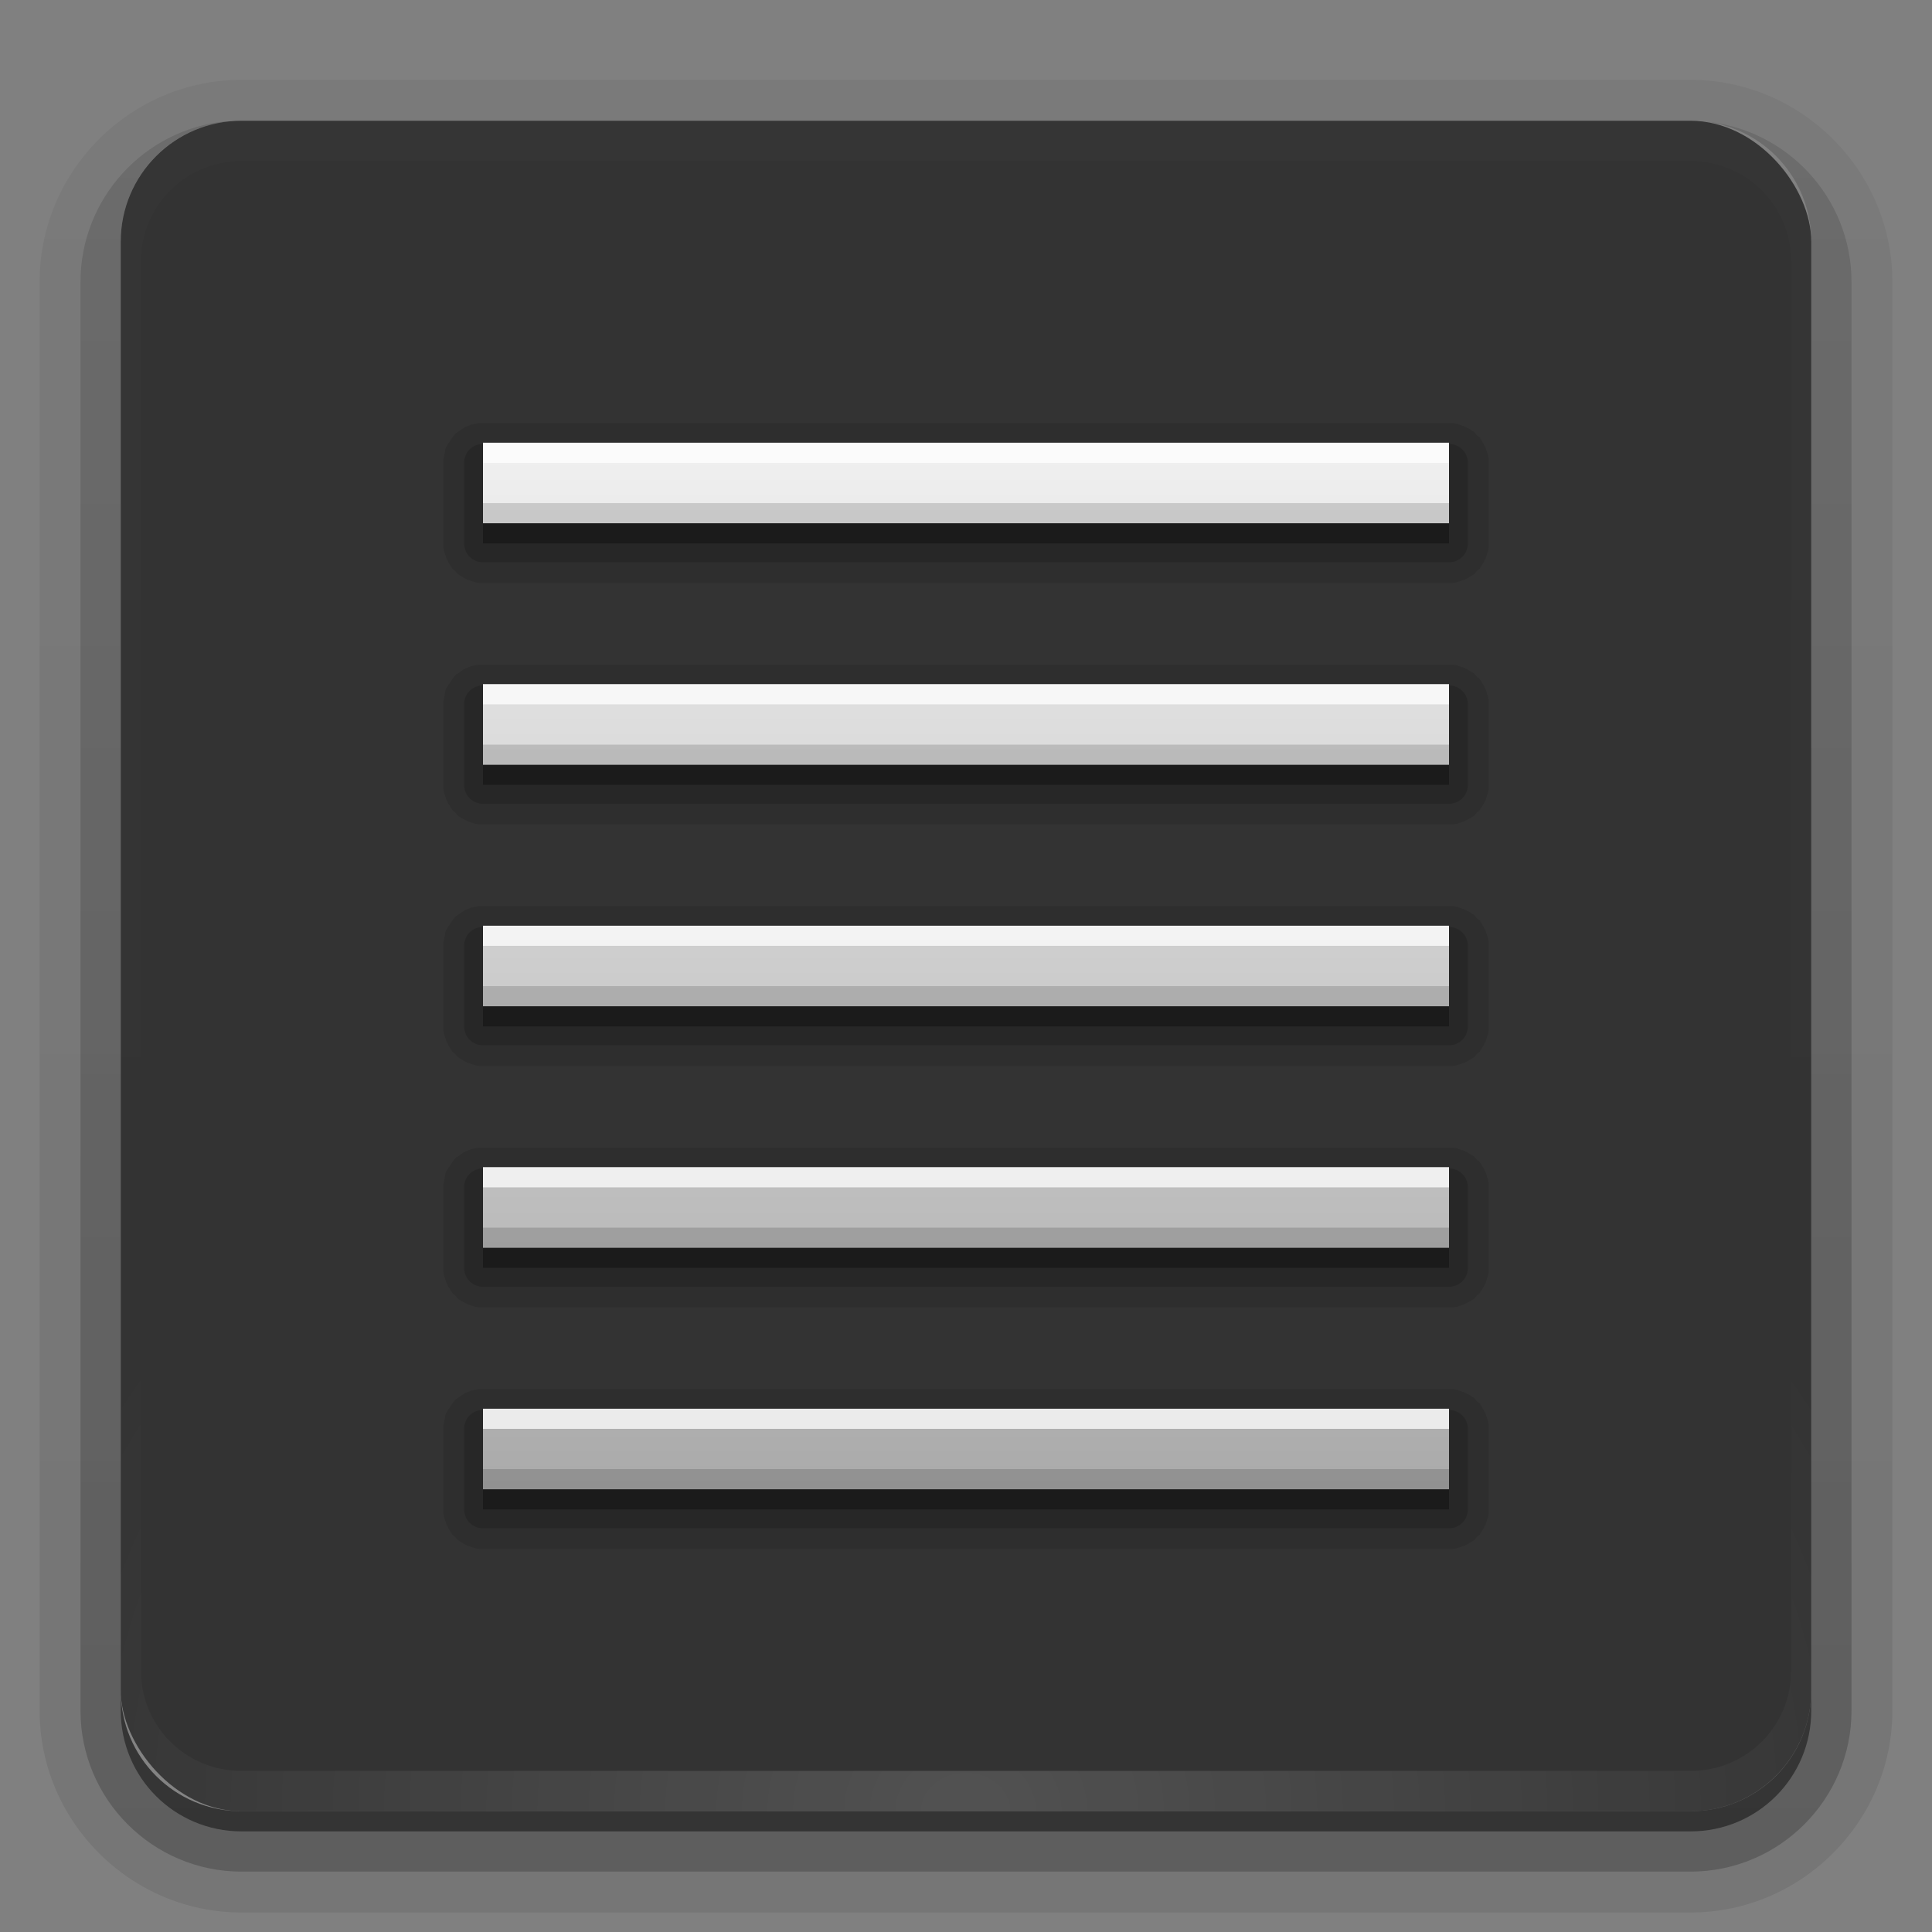 <svg height="96" width="96" xmlns="http://www.w3.org/2000/svg" xmlns:xlink="http://www.w3.org/1999/xlink"><rect width="100%" height="100%" fill="#808080" stroke="none"/><linearGradient id="a"><stop offset="0" stop-color="#fff"/><stop offset="1" stop-color="#fff" stop-opacity="0"/></linearGradient><linearGradient id="b" gradientUnits="userSpaceOnUse" x1="36.357" x2="36.357" xlink:href="#a" y1="6" y2="63.893"/><radialGradient id="c" cx="48" cy="90.172" gradientTransform="matrix(1.157 0 0 .996 -7.551 .197)" gradientUnits="userSpaceOnUse" r="42" xlink:href="#a"/><linearGradient id="d" gradientTransform="matrix(1.006 0 0 .994 100 0)" gradientUnits="userSpaceOnUse" x1="45.448" x2="45.448" y1="92.54" y2="7.017"><stop offset="0"/><stop offset="1" stop-opacity=".588"/></linearGradient><linearGradient id="e" gradientTransform="matrix(1.024 0 0 -1.012 -1.143 98.071)" gradientUnits="userSpaceOnUse" x1="32.251" x2="32.251" xlink:href="#d" y1="6.132" y2="90.239"/><linearGradient id="f" gradientTransform="matrix(1 0 0 -1 0 97)" gradientUnits="userSpaceOnUse" x1="32.251" x2="32.251" xlink:href="#d" y1="6.132" y2="90.239"/><linearGradient id="g" gradientTransform="matrix(1.778 0 0 1.333 -34.667 -12)" gradientUnits="userSpaceOnUse" x1="49" x2="49" y1="64.5" y2="25.5"><stop offset="0" stop-color="#aaa"/><stop offset="1" stop-color="#f0f0f0"/></linearGradient><g><g fill="url(#e)"><path d="m12 3.969c-5.511 0-10.031 4.52-10.031 10.031v71c0 5.511 4.52 10.031 10.031 10.031h72c5.511 0 10.031-4.52 10.031-10.031v-71c0-5.511-4.52-10.031-10.031-10.031zm0 2.031h72c3.324 0 6 2.676 6 6v72c0 3.324-2.676 6-6 6h-72c-3.324 0-6-2.676-6-6v-72c0-3.324 2.676-6 6-6z" opacity=".08"/><path d="m12 4.969c-4.972 0-9.031 4.06-9.031 9.031v71c0 4.972 4.06 9.031 9.031 9.031h72c4.972 0 9.031-4.06 9.031-9.031v-71c0-4.972-4.06-9.031-9.031-9.031zm0 1.031h72c3.324 0 6 2.676 6 6v72c0 3.324-2.676 6-6 6h-72c-3.324 0-6-2.676-6-6v-72c0-3.324 2.676-6 6-6z" opacity=".1"/><path d="m11.188 6.031c-4.028.411-7.188 3.835-7.188 7.969v71c0 4.409 3.591 8 8 8h72c4.409 0 8-3.591 8-8v-71c0-4.197-3.259-7.646-7.375-7.969 3.033.306 5.375 2.853 5.375 5.969v72c0 3.324-2.676 6-6 6h-72c-3.324 0-6-2.676-6-6v-72c0-3.116 2.342-5.663 5.375-5.969-.062.005-.126-.006-.188 0z" opacity=".2"/><path d="m6.438 9.75c-.899 1.177-1.438 2.647-1.438 4.25v71c0 3.878 3.122 7 7 7h72c3.878 0 7-3.122 7-7v-71c0-1.603-.538-3.073-1.438-4.25.279.694.438 1.454.438 2.25v72c0 3.324-2.676 6-6 6h-72c-3.324 0-6-2.676-6-6v-72c0-.796.158-1.556.438-2.25z" opacity=".3"/></g><path d="m6 84v1c0 3.324 2.676 6 6 6h72c3.324 0 6-2.676 6-6v-1c0 3.324-2.676 6-6 6h-72c-3.324 0-6-2.676-6-6z" fill="url(#f)" opacity=".45"/></g><g><rect height="84" opacity=".6" rx="6" width="84" x="6" y="6"/><path d="m12 6c-3.324 0-6 2.676-6 6v2 68 2c0 .335.041.651.094.969.049.296.097.597.188.875.01.03.021.064.031.094.099.288.235.547.375.812.145.274.316.536.5.781s.374.473.594.688c.44.428.943.815 1.5 1.094.279.14.573.247.875.344-.256-.1-.487-.236-.719-.375-.007-.004-.024.004-.031 0-.032-.019-.062-.043-.094-.062-.12-.077-.231-.164-.344-.25-.106-.081-.213-.161-.312-.25-.178-.161-.347-.345-.5-.531-.108-.13-.218-.265-.312-.406-.025-.038-.038-.086-.062-.125-.065-.103-.13-.205-.188-.312-.101-.195-.206-.416-.281-.625-.008-.022-.024-.041-.031-.062-.032-.092-.036-.187-.062-.281-.03-.107-.07-.203-.094-.312-.073-.342-.125-.698-.125-1.062v-2-68-2c0-2.782 2.218-5 5-5h2 68 2c2.782 0 5 2.218 5 5v2 68 2c0 .364-.052.721-.125 1.062-.044.207-.088.398-.156.594-.008.022-.023.041-.031.062-.063.174-.138.367-.219.531-.042.083-.079.17-.125.25-.055.097-.127.188-.188.281-.094.141-.205.276-.312.406-.143.174-.303.347-.469.5-.011.01-.02.021-.031.031-.138.126-.285.234-.438.344-.103.073-.204.153-.312.219-.007.004-.024-.004-.031 0-.232.139-.463.275-.719.375.302-.097.596-.204.875-.344.557-.279 1.06-.666 1.5-1.094.22-.214.409-.442.594-.688s.355-.508.5-.781c.14-.265.276-.525.375-.812.01-.031.021-.063.031-.094.09-.278.139-.579.188-.875.052-.318.094-.634.094-.969v-2-68-2c0-3.324-2.676-6-6-6z" fill="url(#b)" opacity=".01"/><path d="m12 90c-3.324 0-6-2.676-6-6v-2-68-2c0-.335.041-.651.094-.969.049-.296.097-.597.188-.875.01-.03.021-.064.031-.094.099-.288.235-.547.375-.812.145-.274.316-.536.5-.781s.374-.473.594-.688c.44-.428.943-.815 1.5-1.094.279-.14.573-.247.875-.344-.256.1-.487.236-.719.375-.007.004-.024-.004-.031 0-.032.019-.062.043-.094.062-.12.077-.231.164-.344.25-.106.081-.213.161-.312.25-.178.161-.347.345-.5.531-.108.13-.218.265-.312.406-.025.038-.038.086-.062.125-.065.103-.13.205-.188.312-.101.195-.206.416-.281.625-.008.022-.024.041-.031.062-.032.092-.036.187-.062.281-.03.107-.07.203-.094.312-.073.342-.125.698-.125 1.062v2 68 2c0 2.782 2.218 5 5 5h2 68 2c2.782 0 5-2.218 5-5v-2-68-2c0-.364-.052-.721-.125-1.062-.044-.207-.088-.398-.156-.594-.008-.022-.023-.041-.031-.062-.063-.174-.138-.367-.219-.531-.042-.083-.079-.17-.125-.25-.055-.097-.127-.188-.188-.281-.094-.141-.205-.276-.312-.406-.143-.174-.303-.347-.469-.5-.011-.01-.02-.021-.031-.031-.138-.126-.285-.234-.438-.344-.103-.073-.204-.153-.312-.219-.007-.004-.024.004-.031 0-.232-.139-.463-.275-.719-.375.302.097.596.204.875.344.557.279 1.06.666 1.5 1.094.22.214.409.442.594.688s.355.508.5.781c.14.265.276.525.375.812.01.031.021.063.031.094.09.278.139.579.188.875.052.318.094.634.094.969v2 68 2c0 3.324-2.676 6-6 6z" fill="url(#c)" opacity=".15"/></g><g><path d="m23.75 21.031a1.026 1.026 0 0 0 -.125.031c.003-.001-.19.032-.188.031.003-.001-.159.063-.156.062.003-.001-.159.064-.156.062.002-.001-.159.095-.156.094.002-.001-.127.095-.125.094.002-.002-.158.096-.156.094.002-.002-.127.127-.125.125.002-.002-.095.127-.094.125.002-.002-.095.159-.094.156.002-.002-.095.127-.094.125.001-.002-.095.159-.094.156.001-.003-.063.159-.062.156.001-.003-.032.19-.031.188.001-.003-.032.159-.031.156 0-.003-.031.159-.031.156 0-.002.001.117 0 .156-0.0.008 0.0.032 0 .031v3.969c0-.003 0.0.191 0 .188-0-.003.032.191.031.188-.001-.003.063.19.062.188-.001-.003.064.19.062.188-.001-.003.095.19.094.188-.001-.003.095.159.094.156-.002-.003.096.159.094.156-.002-.002.158.127.156.125-.002-.002.127.158.125.156-.002-.002.159.095.156.094-.003-.002.159.095.156.094-.003-.001.19.095.188.094-.003-.001.19.063.188.062-.003-.001.191.063.188.062-.003-.001.191.032.188.031-.003-0.0.191-0.0.188 0h48c-.003-0.0.191-0.0.188 0-.003 0.0.191-.032.188-.031-.003.001.19-.063.188-.062-.003.001.19-.064.188-.062-.003.001.19-.095.188-.094-.003.001.159-.095.156-.094-.003.002.159-.096.156-.094-.002.002.127-.158.125-.156-.002.002.158-.127.156-.125-.002.002.095-.159.094-.156-.002.003.095-.159.094-.156-.001.003.095-.19.094-.188-.001.003.063-.19.062-.188-.001.003.063-.191.062-.188-.001.003.032-.191.031-.188-0.0.003-0-.191 0-.188v-4c-0.0.003-0-.191 0-.188 0.0.003-.032-.191-.031-.188.001.003-.063-.19-.062-.188.001.003-.064-.19-.062-.188.001.003-.095-.19-.094-.188.001.003-.095-.159-.094-.156.002.003-.096-.159-.094-.156.002.002-.158-.127-.156-.125.002.002-.127-.158-.125-.156.002.002-.159-.095-.156-.094.003.002-.159-.095-.156-.094.003.001-.19-.095-.188-.094.003.001-.19-.063-.188-.062.003.001-.191-.063-.188-.062.003.001-.191-.032-.188-.031.003 0-.191 0-.188 0h-47.938c.001 0-.039-0-.062 0-.012 0-.017-0-.031 0 .002 0-.069 0-.125 0-.042-0-.095 0-.094 0zm0 12a1.026 1.026 0 0 0 -.125.031c.003-.001-.19.032-.188.031.003-.001-.159.063-.156.062.003-.001-.159.064-.156.062.002-.001-.159.095-.156.094.002-.001-.127.095-.125.094.002-.002-.158.096-.156.094.002-.002-.127.127-.125.125.002-.002-.095.127-.094.125.002-.002-.095.159-.094.156.002-.002-.095.127-.094.125.001-.002-.095.159-.094.156.001-.003-.063.159-.062.156.001-.003-.032.19-.031.188.001-.003-.032.159-.031.156 0-.003-.031.159-.031.156 0-.002.001.117 0 .156-0.0.008 0.0.032 0 .031v3.969c0-.003 0.0.191 0 .188-0-.003.032.191.031.188-.001-.003.063.19.062.188-.001-.003.064.19.062.188-.001-.003.095.19.094.188-.001-.003.095.159.094.156-.002-.003.096.159.094.156-.002-.002.158.127.156.125-.002-.002.127.158.125.156-.002-.002.159.095.156.094-.003-.002.159.095.156.094-.003-.001.19.095.188.094-.003-.001.19.063.188.062-.003-.001.191.063.188.062-.003-.001.191.032.188.031-.003-0.0.191-0.0.188 0h48c-.003-0.0.191-0.0.188 0-.003 0.0.191-.032.188-.031-.003.001.19-.063.188-.062-.003.001.19-.064.188-.062-.003.001.19-.095.188-.094-.003.001.159-.095.156-.094-.003.002.159-.096.156-.094-.002.002.127-.158.125-.156-.002.002.158-.127.156-.125-.002.002.095-.159.094-.156-.002.003.095-.159.094-.156-.001.003.095-.19.094-.188-.001.003.063-.19.062-.188-.001.003.063-.191.062-.188-.001.003.032-.191.031-.188-0.0.003-0-.191 0-.188v-4c-0.0.003-0-.191 0-.188 0.0.003-.032-.191-.031-.188.001.003-.063-.19-.062-.188.001.003-.064-.19-.062-.188.001.003-.095-.19-.094-.188.001.003-.095-.159-.094-.156.002.003-.096-.159-.094-.156.002.002-.158-.127-.156-.125.002.002-.127-.158-.125-.156.002.002-.159-.095-.156-.094.003.002-.159-.095-.156-.094.003.001-.19-.095-.188-.094.003.001-.19-.063-.188-.062.003.001-.191-.063-.188-.062.003.001-.191-.032-.188-.031.003 0-.191 0-.188 0h-47.938c.001 0-.039-0-.062 0-.012 0-.017-0-.031 0 .002 0-.069 0-.125 0-.042-0-.095 0-.094 0zm0 12a1.026 1.026 0 0 0 -.125.031c.003-.001-.19.032-.188.031.003-.001-.159.063-.156.062.003-.001-.159.064-.156.062.002-.001-.159.095-.156.094.002-.001-.127.095-.125.094.002-.002-.158.096-.156.094.002-.002-.127.127-.125.125.002-.002-.095.127-.094.125.002-.002-.095.159-.094.156.002-.002-.095.127-.094.125.001-.002-.095.159-.094.156.001-.003-.063.159-.062.156.001-.003-.032.19-.031.188.001-.003-.032.159-.031.156 0-.003-.031.159-.031.156 0-.002.001.117 0 .156-0.0.008 0.0.032 0 .031v3.969c0-.003 0.0.191 0 .188-0-.003.032.191.031.188-.001-.003.063.19.062.188-.001-.003.064.19.062.188-.001-.003.095.19.094.188-.001-.003.095.159.094.156-.002-.003.096.159.094.156-.002-.002.158.127.156.125-.002-.002.127.158.125.156-.002-.002.159.095.156.094-.003-.002.159.095.156.094-.003-.001.19.095.188.094-.003-.001.19.063.188.062-.003-.001.191.063.188.062-.003-.001.191.032.188.031-.003-0.0.191-0.0.188 0h48c-.003-0.0.191-0.0.188 0-.003 0.0.191-.032.188-.031-.003.001.19-.063.188-.062-.003.001.19-.064.188-.062-.003.001.19-.095.188-.094-.003.001.159-.095.156-.094-.003.002.159-.096.156-.094-.002.002.127-.158.125-.156-.002.002.158-.127.156-.125-.002.002.095-.159.094-.156-.002.003.095-.159.094-.156-.001.003.095-.19.094-.188-.001.003.063-.19.062-.188-.001.003.063-.191.062-.188-.001.003.032-.191.031-.188-0.0.003-0-.191 0-.188v-4c-0.0.003-0-.191 0-.188 0.0.003-.032-.191-.031-.188.001.003-.063-.19-.062-.188.001.003-.064-.19-.062-.188.001.003-.095-.19-.094-.188.001.003-.095-.159-.094-.156.002.003-.096-.159-.094-.156.002.002-.158-.127-.156-.125.002.002-.127-.158-.125-.156.002.002-.159-.095-.156-.094.003.002-.159-.095-.156-.094.003.001-.19-.095-.188-.094.003.001-.19-.063-.188-.062.003.001-.191-.063-.188-.062.003.001-.191-.032-.188-.031.003 0-.191 0-.188 0h-47.938c.001 0-.039-0-.062 0-.012 0-.017-0-.031 0 .002 0-.069 0-.125 0-.042-0-.095 0-.094 0zm0 12a1.026 1.026 0 0 0 -.125.031c.003-.001-.19.032-.188.031.003-.001-.159.063-.156.062.003-.001-.159.064-.156.062.002-.001-.159.095-.156.094.002-.001-.127.095-.125.094.002-.002-.158.096-.156.094.002-.002-.127.127-.125.125.002-.002-.095.127-.094.125.002-.002-.095.159-.094.156.002-.002-.095.127-.094.125.001-.002-.095.159-.094.156.001-.003-.063.159-.062.156.001-.003-.032.19-.031.188.001-.003-.032.159-.031.156 0-.003-.031.159-.031.156 0-.002.001.117 0 .156-0.0.008 0.0.032 0 .031v3.969c0-.003 0.0.191 0 .188-0-.003.032.191.031.188-.001-.003.063.19.062.188-.001-.003.064.19.062.188-.001-.003.095.19.094.188-.001-.003.095.159.094.156-.002-.003.096.159.094.156-.002-.002.158.127.156.125-.002-.002.127.158.125.156-.002-.002.159.095.156.094-.003-.002.159.095.156.094-.003-.001.19.095.188.094-.003-.001.19.063.188.062-.003-.001.191.063.188.062-.003-.001.191.032.188.031-.003-0.0.191-0.0.188 0h48c-.003-0.0.191-0.0.188 0-.003 0.0.191-.032.188-.031-.003.001.19-.063.188-.062-.003.001.19-.064.188-.062-.003.001.19-.095.188-.094-.003.001.159-.095.156-.094-.003.002.159-.096.156-.094-.002.002.127-.158.125-.156-.002.002.158-.127.156-.125-.002.002.095-.159.094-.156-.002.003.095-.159.094-.156-.001.003.095-.19.094-.188-.001.003.063-.19.062-.188-.001.003.063-.191.062-.188-.001.003.032-.191.031-.188-0.0.003-0-.191 0-.188v-4c-0.0.003-0-.191 0-.188 0.0.003-.032-.191-.031-.188.001.003-.063-.19-.062-.188.001.003-.064-.19-.062-.188.001.003-.095-.19-.094-.188.001.003-.095-.159-.094-.156.002.003-.096-.159-.094-.156.002.002-.158-.127-.156-.125.002.002-.127-.158-.125-.156.002.002-.159-.095-.156-.094.003.002-.159-.095-.156-.094.003.001-.19-.095-.188-.094.003.001-.19-.063-.188-.062.003.001-.191-.063-.188-.062.003.001-.191-.032-.188-.031.003 0-.191 0-.188 0h-47.938c.001 0-.039-0-.062 0-.012 0-.017-0-.031 0 .002 0-.069 0-.125 0-.042-0-.095 0-.094 0zm0 12a1.026 1.026 0 0 0 -.125.031c.003-.001-.19.032-.188.031.003-.001-.159.063-.156.062.003-.001-.159.064-.156.062.002-.001-.159.095-.156.094.002-.001-.127.095-.125.094.002-.002-.158.096-.156.094.002-.002-.127.127-.125.125.002-.002-.095.127-.094.125.002-.002-.095.159-.094.156.002-.002-.095.127-.094.125.001-.002-.095.159-.094.156.001-.003-.063.159-.062.156.001-.003-.032.19-.031.188.001-.003-.032.159-.031.156 0-.003-.031.159-.031.156 0-.002.001.117 0 .156-0.0.008 0.0.032 0 .031v3.969c0-.003 0.0.191 0 .188-0-.003.032.191.031.188-.001-.003.063.19.062.188-.001-.003.064.19.062.188-.001-.003.095.19.094.188-.001-.003.095.159.094.156-.002-.003.096.159.094.156-.002-.002.158.127.156.125-.002-.002.127.158.125.156-.002-.002.159.095.156.094-.003-.002.159.095.156.094-.003-.001.19.095.188.094-.003-.001.19.063.188.062-.003-.001.191.063.188.062-.003-.001.191.032.188.031-.003-0.0.191-0.0.188 0h48c-.003-0.0.191-0.0.188 0-.003 0.0.191-.032.188-.031-.003.001.19-.063.188-.062-.003.001.19-.064.188-.062-.003.001.19-.095.188-.094-.003.001.159-.095.156-.094-.003.002.159-.096.156-.094-.002.002.127-.158.125-.156-.002.002.158-.127.156-.125-.002.002.095-.159.094-.156-.002.003.095-.159.094-.156-.001.003.095-.19.094-.188-.001.003.063-.19.062-.188-.001.003.063-.191.062-.188-.001.003.032-.191.031-.188-0.0.003-0-.191 0-.188v-4c-0.0.003-0-.191 0-.188 0.0.003-.032-.191-.031-.188.001.003-.063-.19-.062-.188.001.003-.064-.19-.062-.188.001.003-.095-.19-.094-.188.001.003-.095-.159-.094-.156.002.003-.096-.159-.094-.156.002.002-.158-.127-.156-.125.002.002-.127-.158-.125-.156.002.002-.159-.095-.156-.094.003.002-.159-.095-.156-.094.003.001-.19-.095-.188-.094.003.001-.19-.063-.188-.062.003.001-.191-.063-.188-.062.003.001-.191-.032-.188-.031.003 0-.191 0-.188 0h-47.938c.001 0-.039-0-.062 0-.012 0-.017-0-.031 0 .002 0-.069 0-.125 0-.042-0-.095 0-.094 0z" opacity=".1"/><path d="m23.906 22.062a.933.933 0 0 0 -.844.938v4a.933.933 0 0 0 .938.938h48a.933.933 0 0 0 .938-.938v-4a.933.933 0 0 0 -.938-.938h-48a.933.933 0 0 0 -.094 0zm0 12a.933.933 0 0 0 -.844.938v4a.933.933 0 0 0 .938.938h48a.933.933 0 0 0 .938-.938v-4a.933.933 0 0 0 -.938-.938h-48a.933.933 0 0 0 -.094 0zm0 12a.933.933 0 0 0 -.844.938v4a.933.933 0 0 0 .938.938h48a.933.933 0 0 0 .938-.938v-4a.933.933 0 0 0 -.938-.938h-48a.933.933 0 0 0 -.094 0zm0 12a.933.933 0 0 0 -.844.938v4a.933.933 0 0 0 .938.938h48a.933.933 0 0 0 .938-.938v-4a.933.933 0 0 0 -.938-.938h-48a.933.933 0 0 0 -.094 0zm0 12a.933.933 0 0 0 -.844.938v4a.933.933 0 0 0 .938.938h48a.933.933 0 0 0 .938-.938v-4a.933.933 0 0 0 -.938-.938h-48a.933.933 0 0 0 -.094 0z" opacity=".15"/><path d="m24 23v4h48v-4zm0 12v4h48v-4zm0 12v4h48v-4zm0 12v4h48v-4zm0 12v4h48v-4z" opacity=".3"/><path d="m24 22v4h48v-4zm0 12v4h48v-4zm0 12v4h48v-4zm0 12v4h48v-4zm0 12v4h48v-4z" fill="url(#g)"/><path d="m24 22v1h48v-1zm0 12v1h48v-1zm0 12v1h48v-1zm0 12v1h48v-1zm0 12v1h48v-1z" fill="#fff" opacity=".75"/><path d="m24 25v1h48v-1zm0 12v1h48v-1zm0 12v1h48v-1zm0 12v1h48v-1zm0 12v1h48v-1z" opacity=".15"/></g></svg>